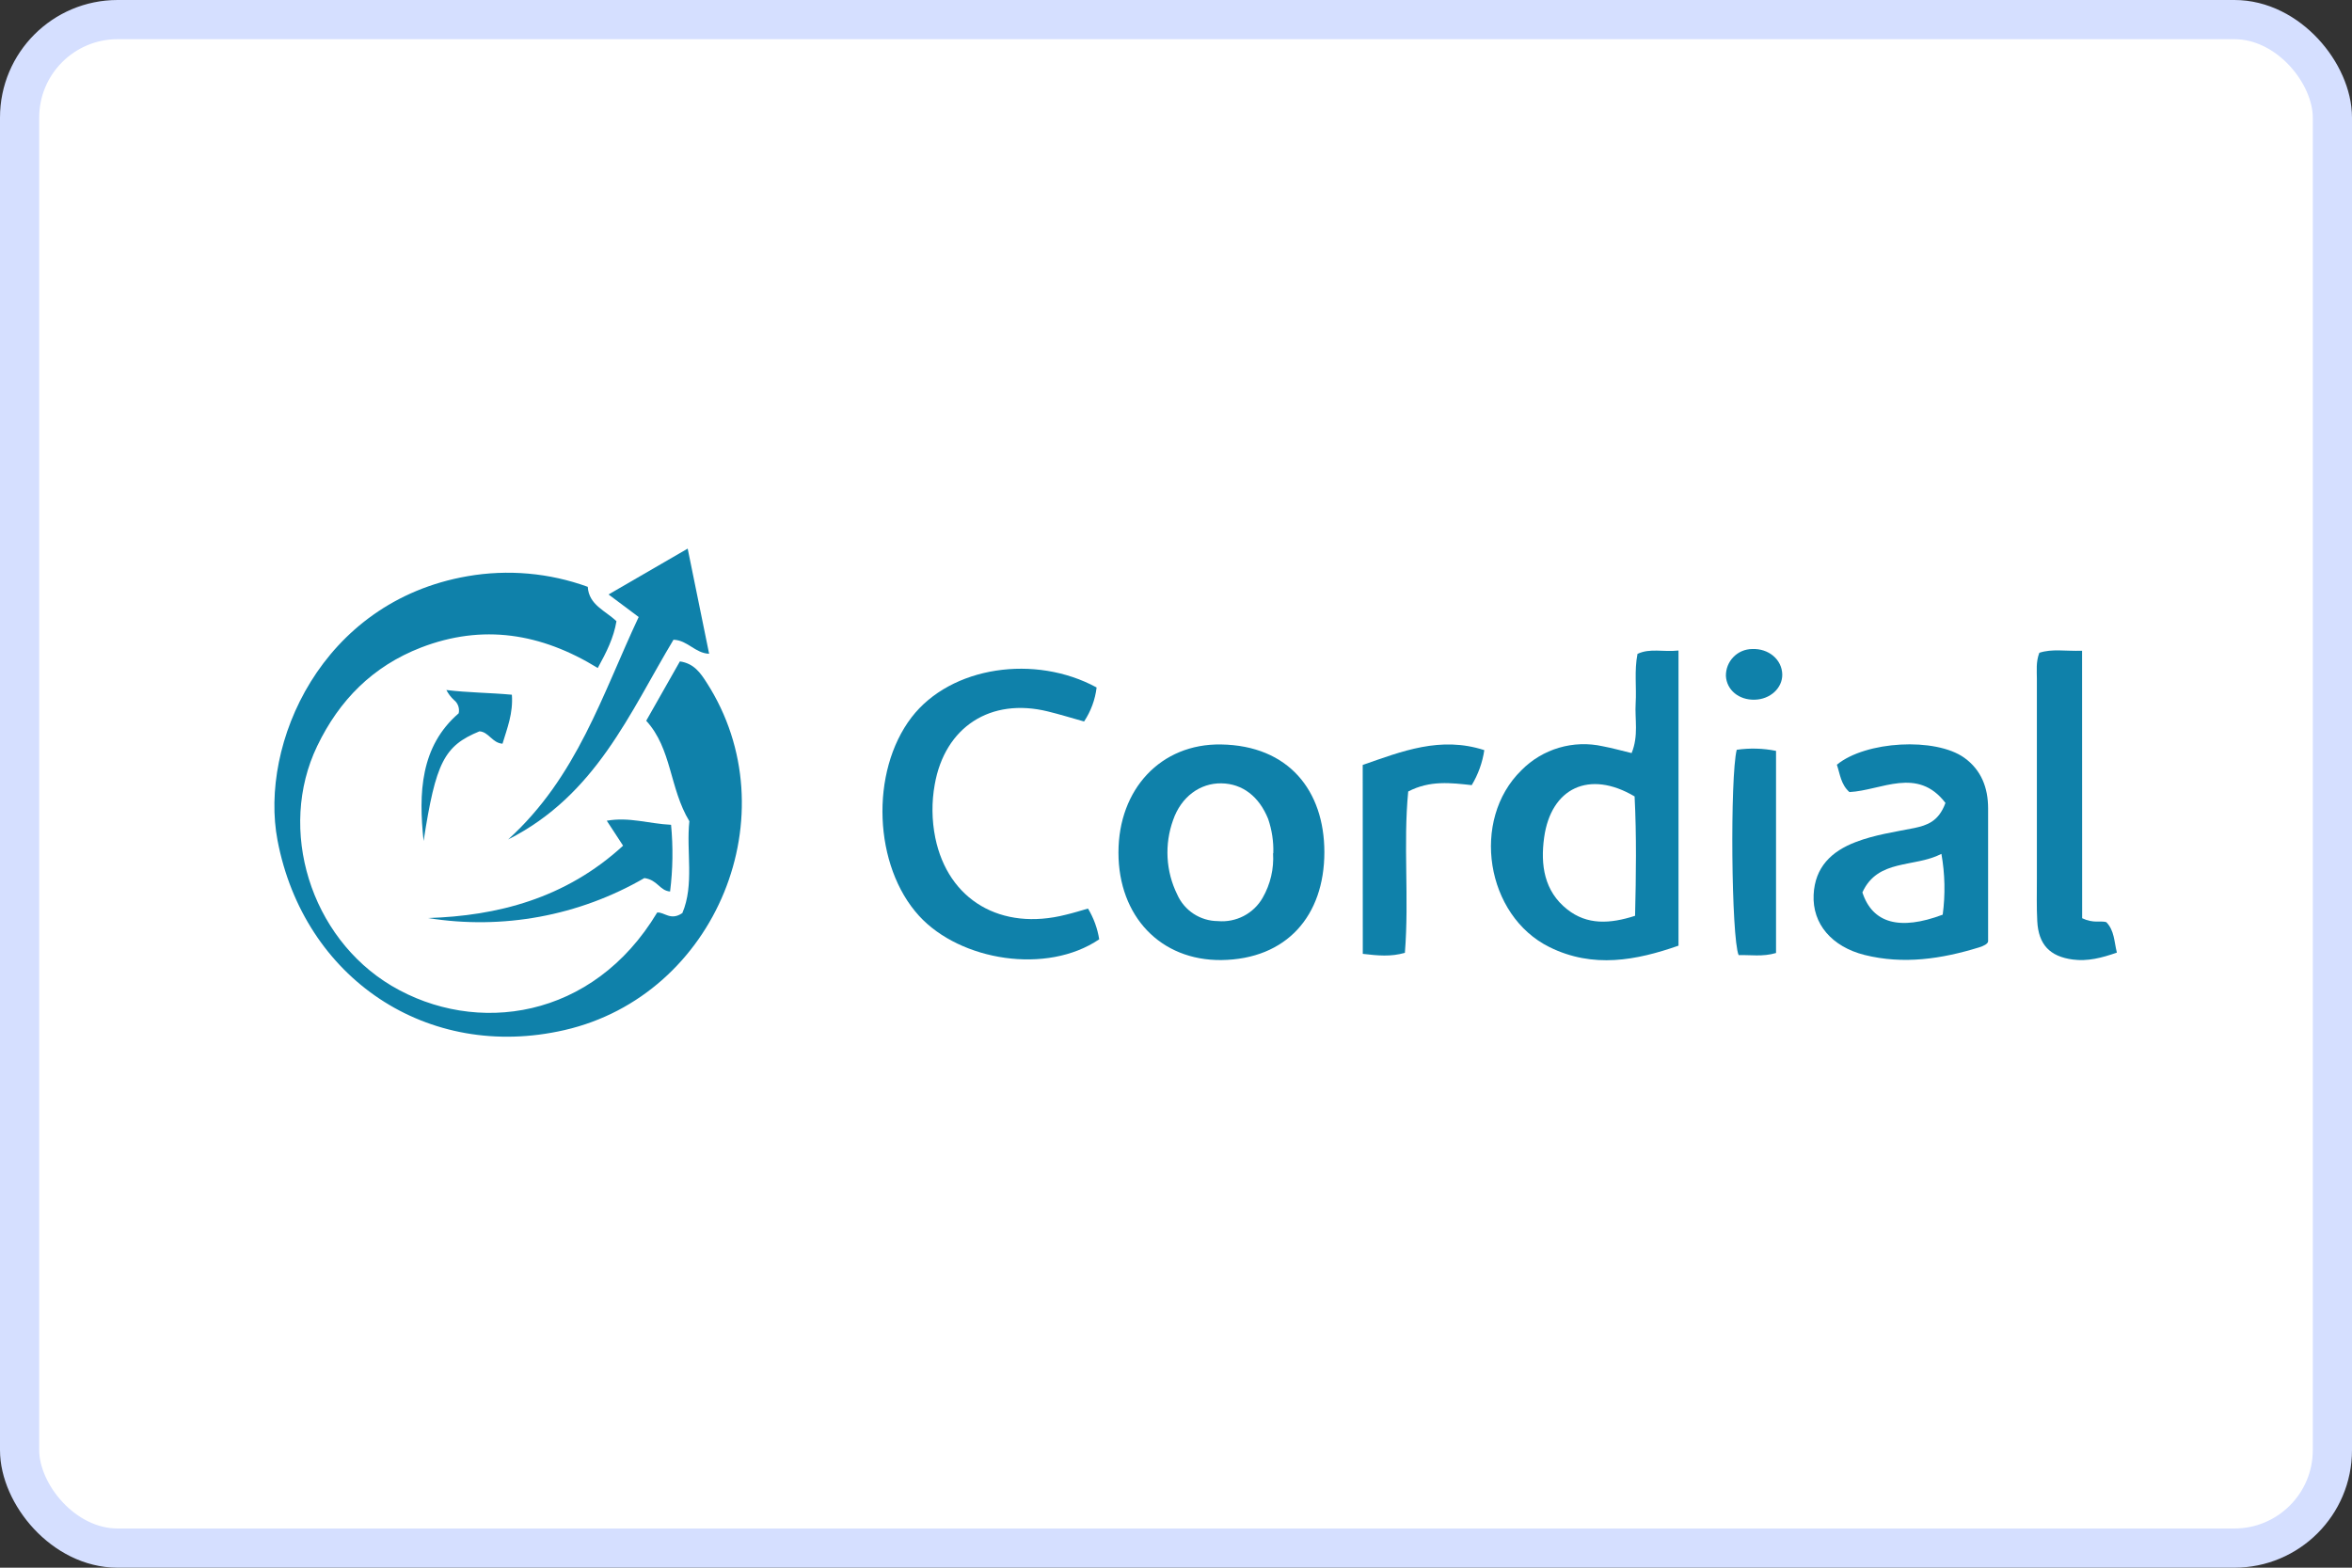 <svg width="60" height="40" viewBox="0 0 60 40" fill="none" xmlns="http://www.w3.org/2000/svg">
<rect x="0" y="0" width="60" height="40" fill="#333333" stroke="none"/>
<rect x="0.5" y="0.5" width="59" height="39" rx="2.5" fill="white" stroke="#D5DFFF"/>
<g clip-path="url(#clip0_6853_198093)">
<path d="M16.765 23.283C16.95 23.268 17.107 23.503 17.407 23.297C17.716 22.572 17.502 21.715 17.586 20.954C17.076 20.11 17.141 19.106 16.485 18.39C16.78 17.87 17.061 17.376 17.344 16.876C17.702 16.927 17.867 17.167 18.027 17.417C20.175 20.758 18.274 25.395 14.4 26.283C10.906 27.085 7.753 24.963 7.08 21.444C6.612 18.992 8.187 15.351 11.926 14.702C12.955 14.523 14.013 14.616 14.994 14.973C15.022 15.437 15.444 15.579 15.726 15.851C15.655 16.274 15.474 16.636 15.249 17.044C13.802 16.155 12.313 15.915 10.738 16.523C9.51 17 8.658 17.859 8.092 19.035C7.068 21.163 7.918 23.919 9.988 25.152C12.136 26.427 15.126 26.017 16.765 23.283Z" fill="#0F81AA"/>
<path d="M16.293 15.743L15.524 15.168L17.543 13.998C17.736 14.939 17.907 15.788 18.09 16.681C17.732 16.667 17.541 16.335 17.181 16.323C16.066 18.179 15.209 20.284 12.963 21.419C14.723 19.822 15.358 17.732 16.293 15.743Z" fill="#0F81AA"/>
<path d="M15.895 21.578L15.479 20.941C16.05 20.839 16.553 21.018 17.119 21.045C17.173 21.611 17.165 22.183 17.094 22.747C16.824 22.724 16.781 22.453 16.438 22.404C14.77 23.37 12.82 23.73 10.917 23.424C12.677 23.369 14.422 22.931 15.895 21.578Z" fill="#0F81AA"/>
<path d="M13.058 17.726C13.093 18.203 12.938 18.58 12.819 18.976C12.554 18.956 12.468 18.674 12.231 18.66C11.331 19.029 11.116 19.451 10.806 21.459C10.675 20.234 10.723 19.044 11.701 18.2C11.715 18.138 11.711 18.073 11.69 18.013C11.669 17.953 11.631 17.9 11.581 17.861C11.502 17.788 11.437 17.702 11.387 17.606C11.944 17.674 12.493 17.674 13.058 17.726Z" fill="#0F81AA"/>
<path d="M41.623 19.215C41.806 18.767 41.701 18.35 41.726 17.944C41.751 17.538 41.688 17.115 41.773 16.684C42.094 16.532 42.428 16.642 42.819 16.598V24.129C41.745 24.505 40.641 24.716 39.528 24.166C37.903 23.363 37.512 20.923 38.812 19.653C39.077 19.384 39.407 19.186 39.77 19.079C40.133 18.972 40.517 18.959 40.886 19.041C41.126 19.086 41.368 19.154 41.623 19.215ZM41.699 20.321C40.541 19.636 39.566 20.106 39.391 21.371C39.295 22.068 39.391 22.738 39.98 23.203C40.49 23.607 41.072 23.573 41.711 23.367C41.736 22.328 41.75 21.33 41.699 20.321Z" fill="#0F81AA"/>
<path d="M28.532 21.753C28.532 20.135 29.612 18.972 31.147 18.995C32.877 19.022 33.783 20.177 33.785 21.74C33.785 23.37 32.819 24.474 31.16 24.496C29.606 24.512 28.532 23.381 28.532 21.753ZM32.482 21.771C32.492 21.474 32.447 21.178 32.351 20.896C32.122 20.326 31.699 19.995 31.157 19.987C30.616 19.979 30.132 20.328 29.926 20.924C29.815 21.232 29.767 21.559 29.785 21.885C29.803 22.212 29.887 22.532 30.032 22.825C30.121 23.026 30.266 23.196 30.449 23.316C30.633 23.436 30.848 23.501 31.067 23.502C31.295 23.523 31.524 23.477 31.727 23.372C31.93 23.266 32.099 23.104 32.212 22.905C32.409 22.561 32.501 22.167 32.476 21.771H32.482Z" fill="#0F81AA"/>
<path d="M27.755 23.182C27.9 23.423 27.997 23.689 28.041 23.967C26.706 24.872 24.5 24.52 23.447 23.37C22.286 22.103 22.188 19.696 23.253 18.304C24.261 16.992 26.413 16.691 27.975 17.541C27.938 17.851 27.828 18.149 27.655 18.409C27.333 18.319 27.033 18.226 26.729 18.152C25.27 17.794 24.104 18.546 23.845 20.018C23.764 20.467 23.769 20.927 23.859 21.374C24.185 22.969 25.539 23.761 27.192 23.339C27.381 23.294 27.567 23.237 27.755 23.182Z" fill="#0F81AA"/>
<path d="M49.629 20.487C48.913 19.55 47.994 20.169 47.179 20.21C46.956 20.01 46.94 19.745 46.859 19.512C47.593 18.906 49.373 18.807 50.11 19.335C50.545 19.648 50.716 20.102 50.717 20.623C50.717 21.731 50.717 22.837 50.717 24.02C50.709 24.085 50.598 24.139 50.486 24.173C49.531 24.467 48.559 24.614 47.565 24.366C46.73 24.155 46.231 23.574 46.266 22.83C46.299 22.124 46.723 21.72 47.34 21.485C47.817 21.301 48.334 21.227 48.836 21.127C49.154 21.058 49.454 20.966 49.629 20.487ZM49.559 23.338C49.628 22.822 49.617 22.299 49.526 21.787C48.83 22.145 47.903 21.906 47.51 22.77C47.767 23.558 48.462 23.751 49.559 23.338Z" fill="#0F81AA"/>
<path d="M53.116 23.429C53.409 23.567 53.578 23.485 53.731 23.528C53.94 23.741 53.931 24.022 54.002 24.306C53.616 24.441 53.258 24.533 52.878 24.483C52.289 24.405 52.002 24.099 51.971 23.503C51.952 23.145 51.961 22.787 51.961 22.429C51.961 20.727 51.961 19.025 51.961 17.323C51.961 17.109 51.934 16.889 52.024 16.656C52.349 16.549 52.679 16.618 53.114 16.604L53.116 23.429Z" fill="#0F81AA"/>
<path d="M34.763 19.518C35.763 19.169 36.747 18.777 37.865 19.14C37.818 19.456 37.709 19.759 37.544 20.033C37.013 19.975 36.479 19.906 35.924 20.195C35.793 21.539 35.95 22.922 35.839 24.311C35.481 24.416 35.149 24.383 34.765 24.338L34.763 19.518Z" fill="#0F81AA"/>
<path d="M44.304 19.131C44.637 19.083 44.977 19.092 45.307 19.159V24.316C44.962 24.418 44.65 24.36 44.353 24.37C44.165 23.928 44.132 19.823 44.304 19.131Z" fill="#0F81AA"/>
<path d="M44.762 17.853C44.358 17.864 44.046 17.604 44.028 17.245C44.027 17.156 44.043 17.068 44.076 16.985C44.109 16.903 44.158 16.827 44.22 16.764C44.282 16.7 44.356 16.649 44.438 16.614C44.52 16.579 44.608 16.561 44.696 16.56C45.117 16.541 45.458 16.827 45.466 17.209C45.471 17.555 45.161 17.844 44.762 17.853Z" fill="#0F81AA"/>
</g>
<defs>
<clipPath id="clip0_6853_198093">
<rect width="47" height="12.45" fill="white" transform="translate(7 14)"/>
</clipPath>
</defs>
</svg>
